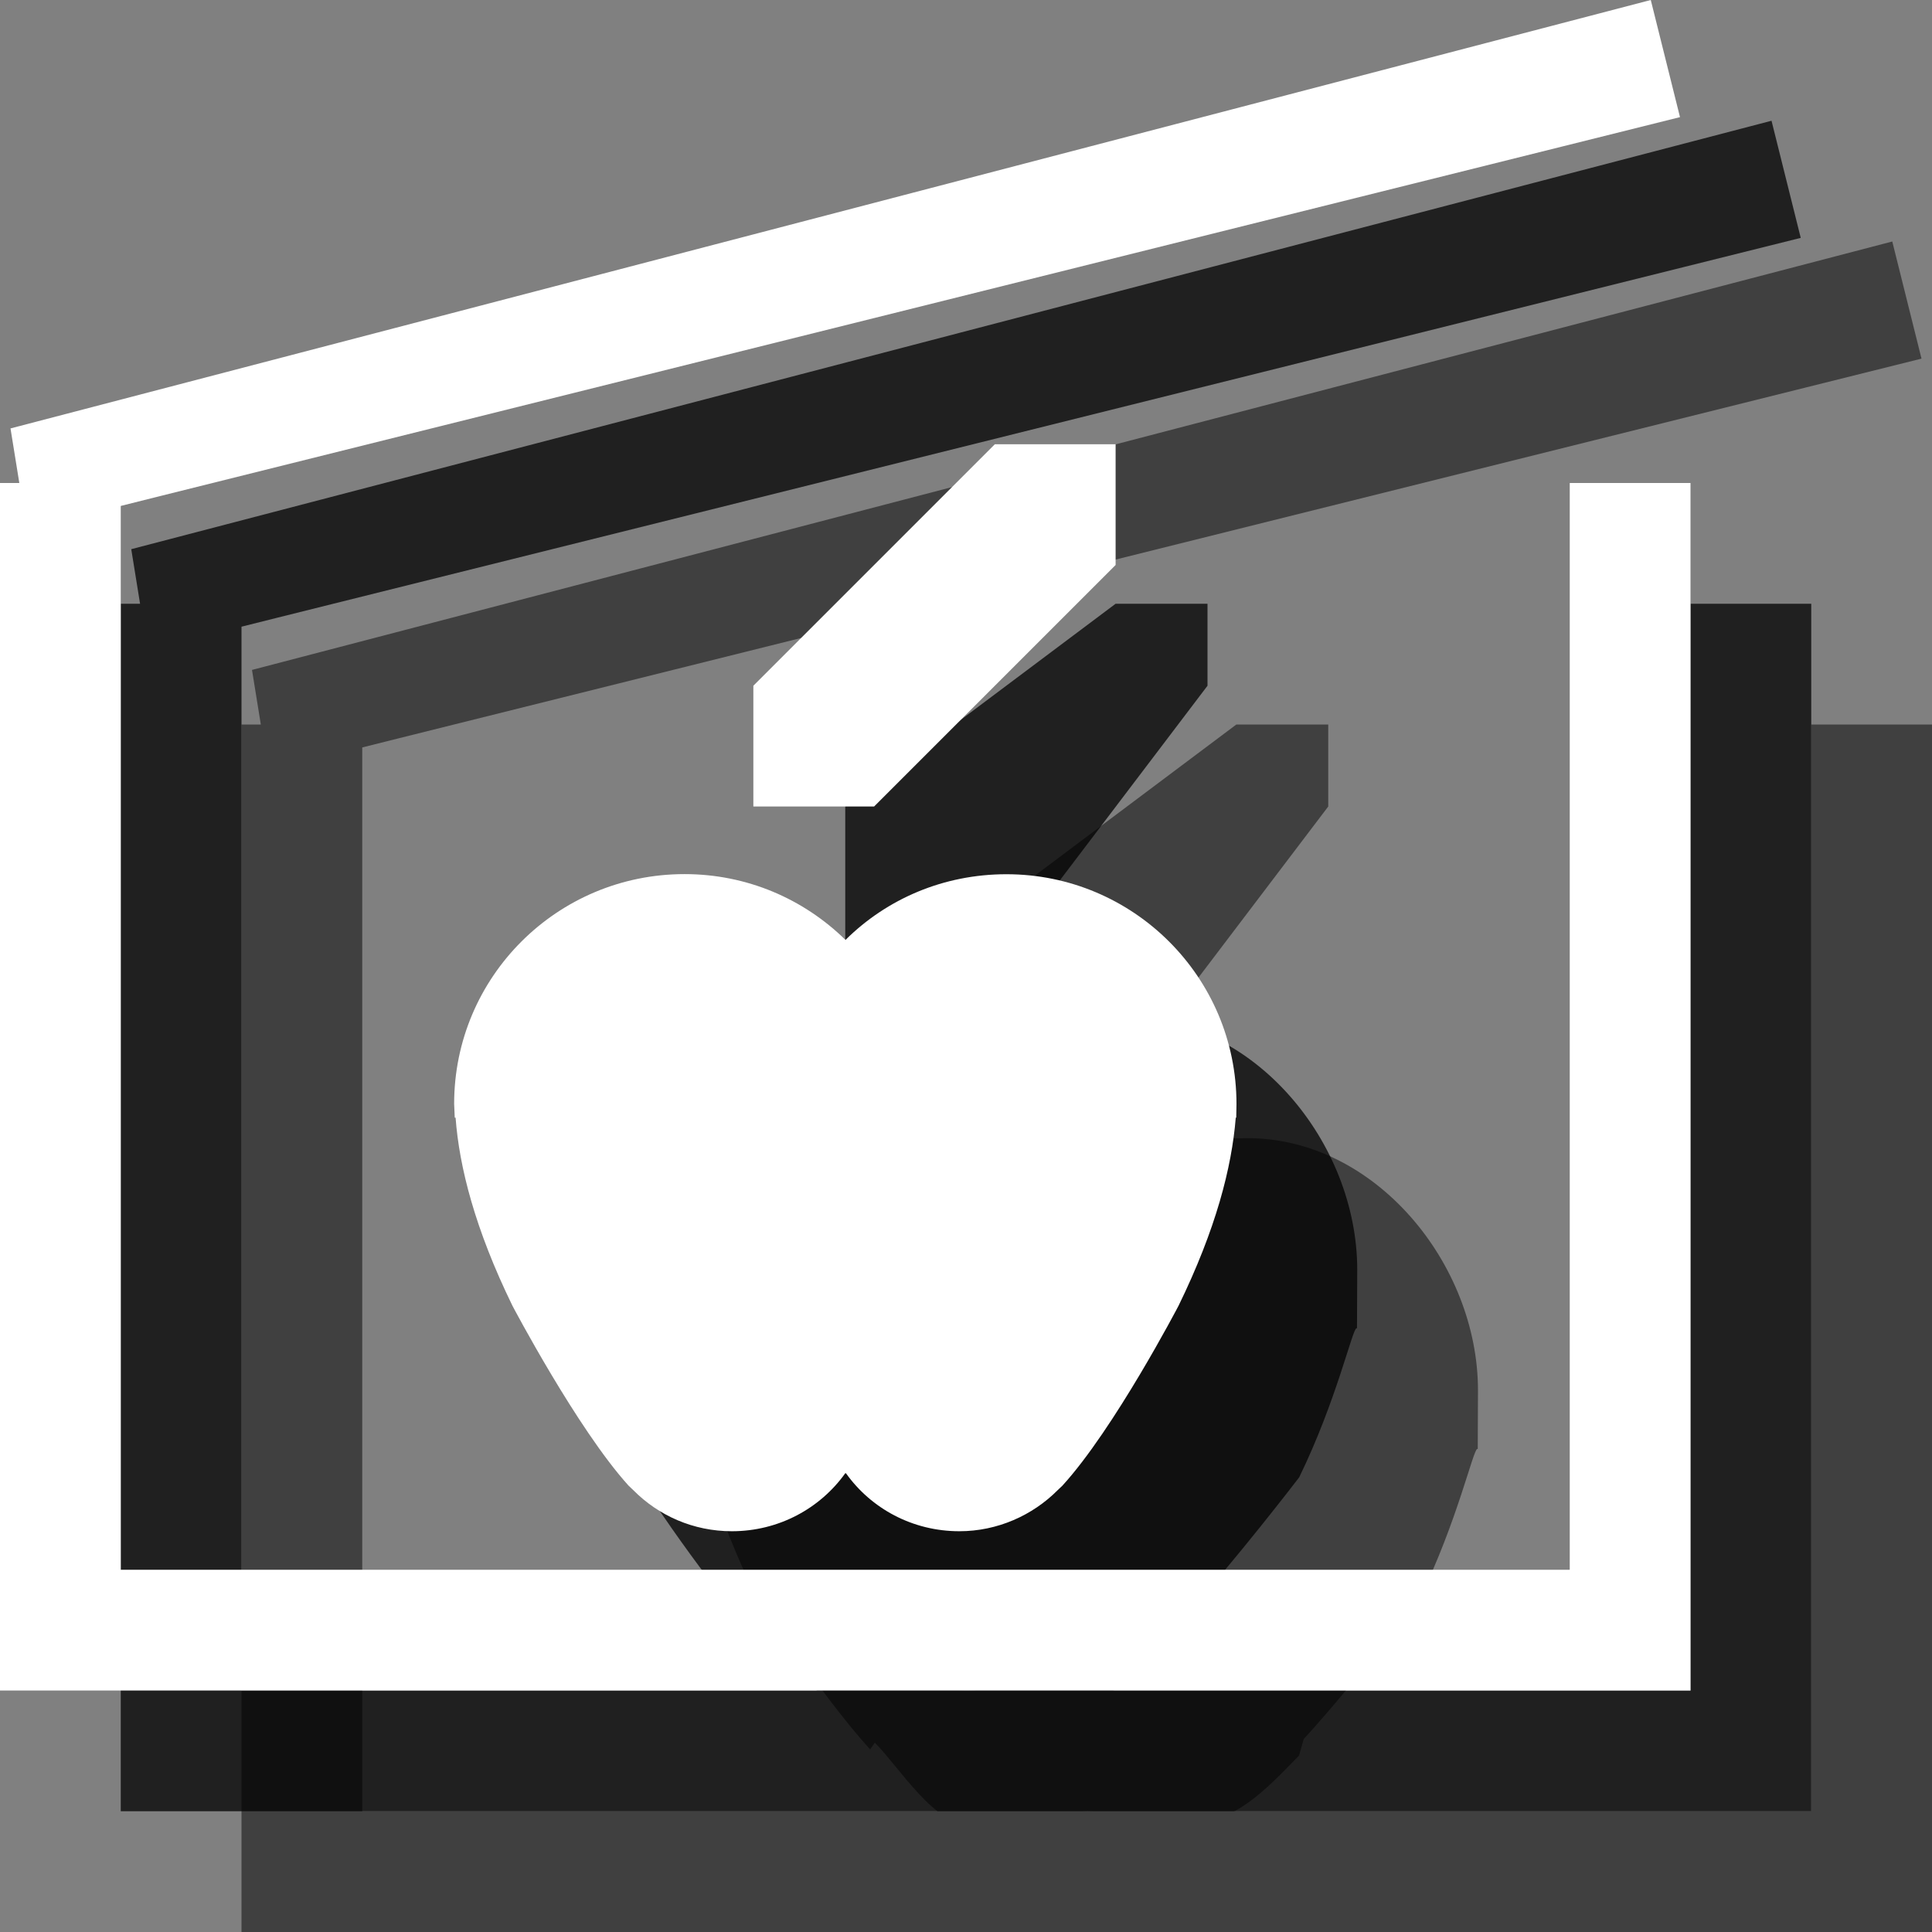 <?xml version="1.0" encoding="utf-8"?>
<!-- Generator: Adobe Illustrator 18.1.1, SVG Export Plug-In . SVG Version: 6.00 Build 0)  -->
<svg version="1.1" id="Layer_1" xmlns="http://www.w3.org/2000/svg" xmlns:xlink="http://www.w3.org/1999/xlink" x="0px" y="0px"
	 viewBox="0 0 16 16" enable-background="new 0 0 16 16" xml:space="preserve">
<rect x="0" y="0" width="16" height="16" fill="#808080" stroke="none"/>
<g opacity="0.5">
	<path fill="none" d="M9.005,14.199H9c-0.209,0.292-0.552,0.48-0.939,0.48h1.884C9.557,14.679,9.214,14.49,9.005,14.199z"/>
	<path d="M9,15h0.005c0.209,0,0.552,0.079,0.939,0.079c0.316,0,0.607-0.331,0.814-0.54l0.039-0.137
		c0.428-0.469,0.962-1.167,0.962-1.167C12.069,12.6,12.201,12,12.234,12h0.004l0.002-0.485c0-1.052-0.855-2.089-1.905-2.089
		c-0.521,0-0.989,0.112-1.333,0.451c-0.347-0.34-0.816-0.591-1.333-0.591c-1.054,0-1.908,1.2-1.908,2.252L5.766,12h0.007
		c0.03,0,0.161,0.55,0.471,1.185c0,0,0.537,0.834,0.962,1.303l0.039-0.056c0.209,0.21,0.497,0.694,0.816,0.694
		C8.448,15.126,8.791,15,9,15z"/>
	<polygon points="8,7.679 8,9 9.239,9 11,6.679 11,6 10.239,6 9.12,6.839 	"/>
	<polygon points="15,6 15,15 9.945,15 8.061,15 3,15 3,6.19 3.299,6.115 14.943,3.212 15.913,2.97 15.671,2 2.087,5.548 2.16,6 2,6 
		2,16 16,16 16,6 	"/>
</g>
<g opacity="0.75">
	<path fill="none" d="M8.005,13.199H8c-0.209,0.292-0.552,0.48-0.939,0.48h1.884C8.557,13.679,8.214,13.49,8.005,13.199z"/>
	<path d="M8,14h0.005c0.209,0,0.552,0.079,0.939,0.079c0.316,0,0.607-0.331,0.814-0.54l0.039-0.137
		c0.428-0.469,0.962-1.167,0.962-1.167C11.069,11.6,11.201,11,11.234,11h0.004l0.002-0.485c0-1.052-0.855-2.089-1.905-2.089
		c-0.521,0-0.989,0.112-1.333,0.451c-0.347-0.34-0.816-0.591-1.333-0.591c-1.054,0-1.908,1.2-1.908,2.252L4.766,11h0.007
		c0.03,0,0.161,0.55,0.471,1.185c0,0,0.537,0.834,0.962,1.303l0.039-0.056c0.209,0.21,0.497,0.694,0.816,0.694
		C7.448,14.126,7.791,14,8,14z"/>
	<polygon points="7,6.679 7,8 8.239,8 10,5.679 10,5 9.239,5 8.12,5.839 	"/>
	<polygon points="14,5 14,14 8.945,14 7.061,14 2,14 2,5.19 2.299,5.115 13.943,2.212 14.913,1.97 14.671,1 1.087,4.548 1.16,5 1,5 
		1,15 15,15 15,5 	"/>
</g>
<g>
	<path fill="#FFFFFF" d="M7.002,7.784c0.343-0.34,0.812-0.544,1.333-0.544c1.05,0,1.905,0.851,1.905,1.903l-0.002,0.113h-0.004
		c-0.033,0.412-0.164,0.923-0.474,1.558c0,0-0.533,1.021-0.962,1.49l-0.039,0.037c-0.207,0.208-0.498,0.34-0.814,0.34
		c-0.388,0-0.731-0.188-0.939-0.48H7c-0.209,0.292-0.552,0.48-0.939,0.48c-0.319,0-0.607-0.129-0.816-0.34l-0.039-0.037
		c-0.425-0.469-0.962-1.49-0.962-1.49c-0.31-0.635-0.441-1.15-0.471-1.558H3.766L3.761,9.142c0-1.052,0.854-1.903,1.908-1.903
		C6.186,7.239,6.655,7.444,7.002,7.784"/>
	<polygon fill="#FFFFFF" points="6.239,6.679 6.239,5.679 7.239,4.679 8.239,3.679 9.239,3.679 9.239,4.679 7.239,6.679 	"/>
</g>
<polygon fill="#FFFFFF" points="13,4 13,13 1,13 1,4.19 1.299,4.115 12.943,1.212 13.913,0.97 13.671,0 0.087,3.548 0.16,4 0,4 
	0,14 14,14 14,4 "/>
</svg>
